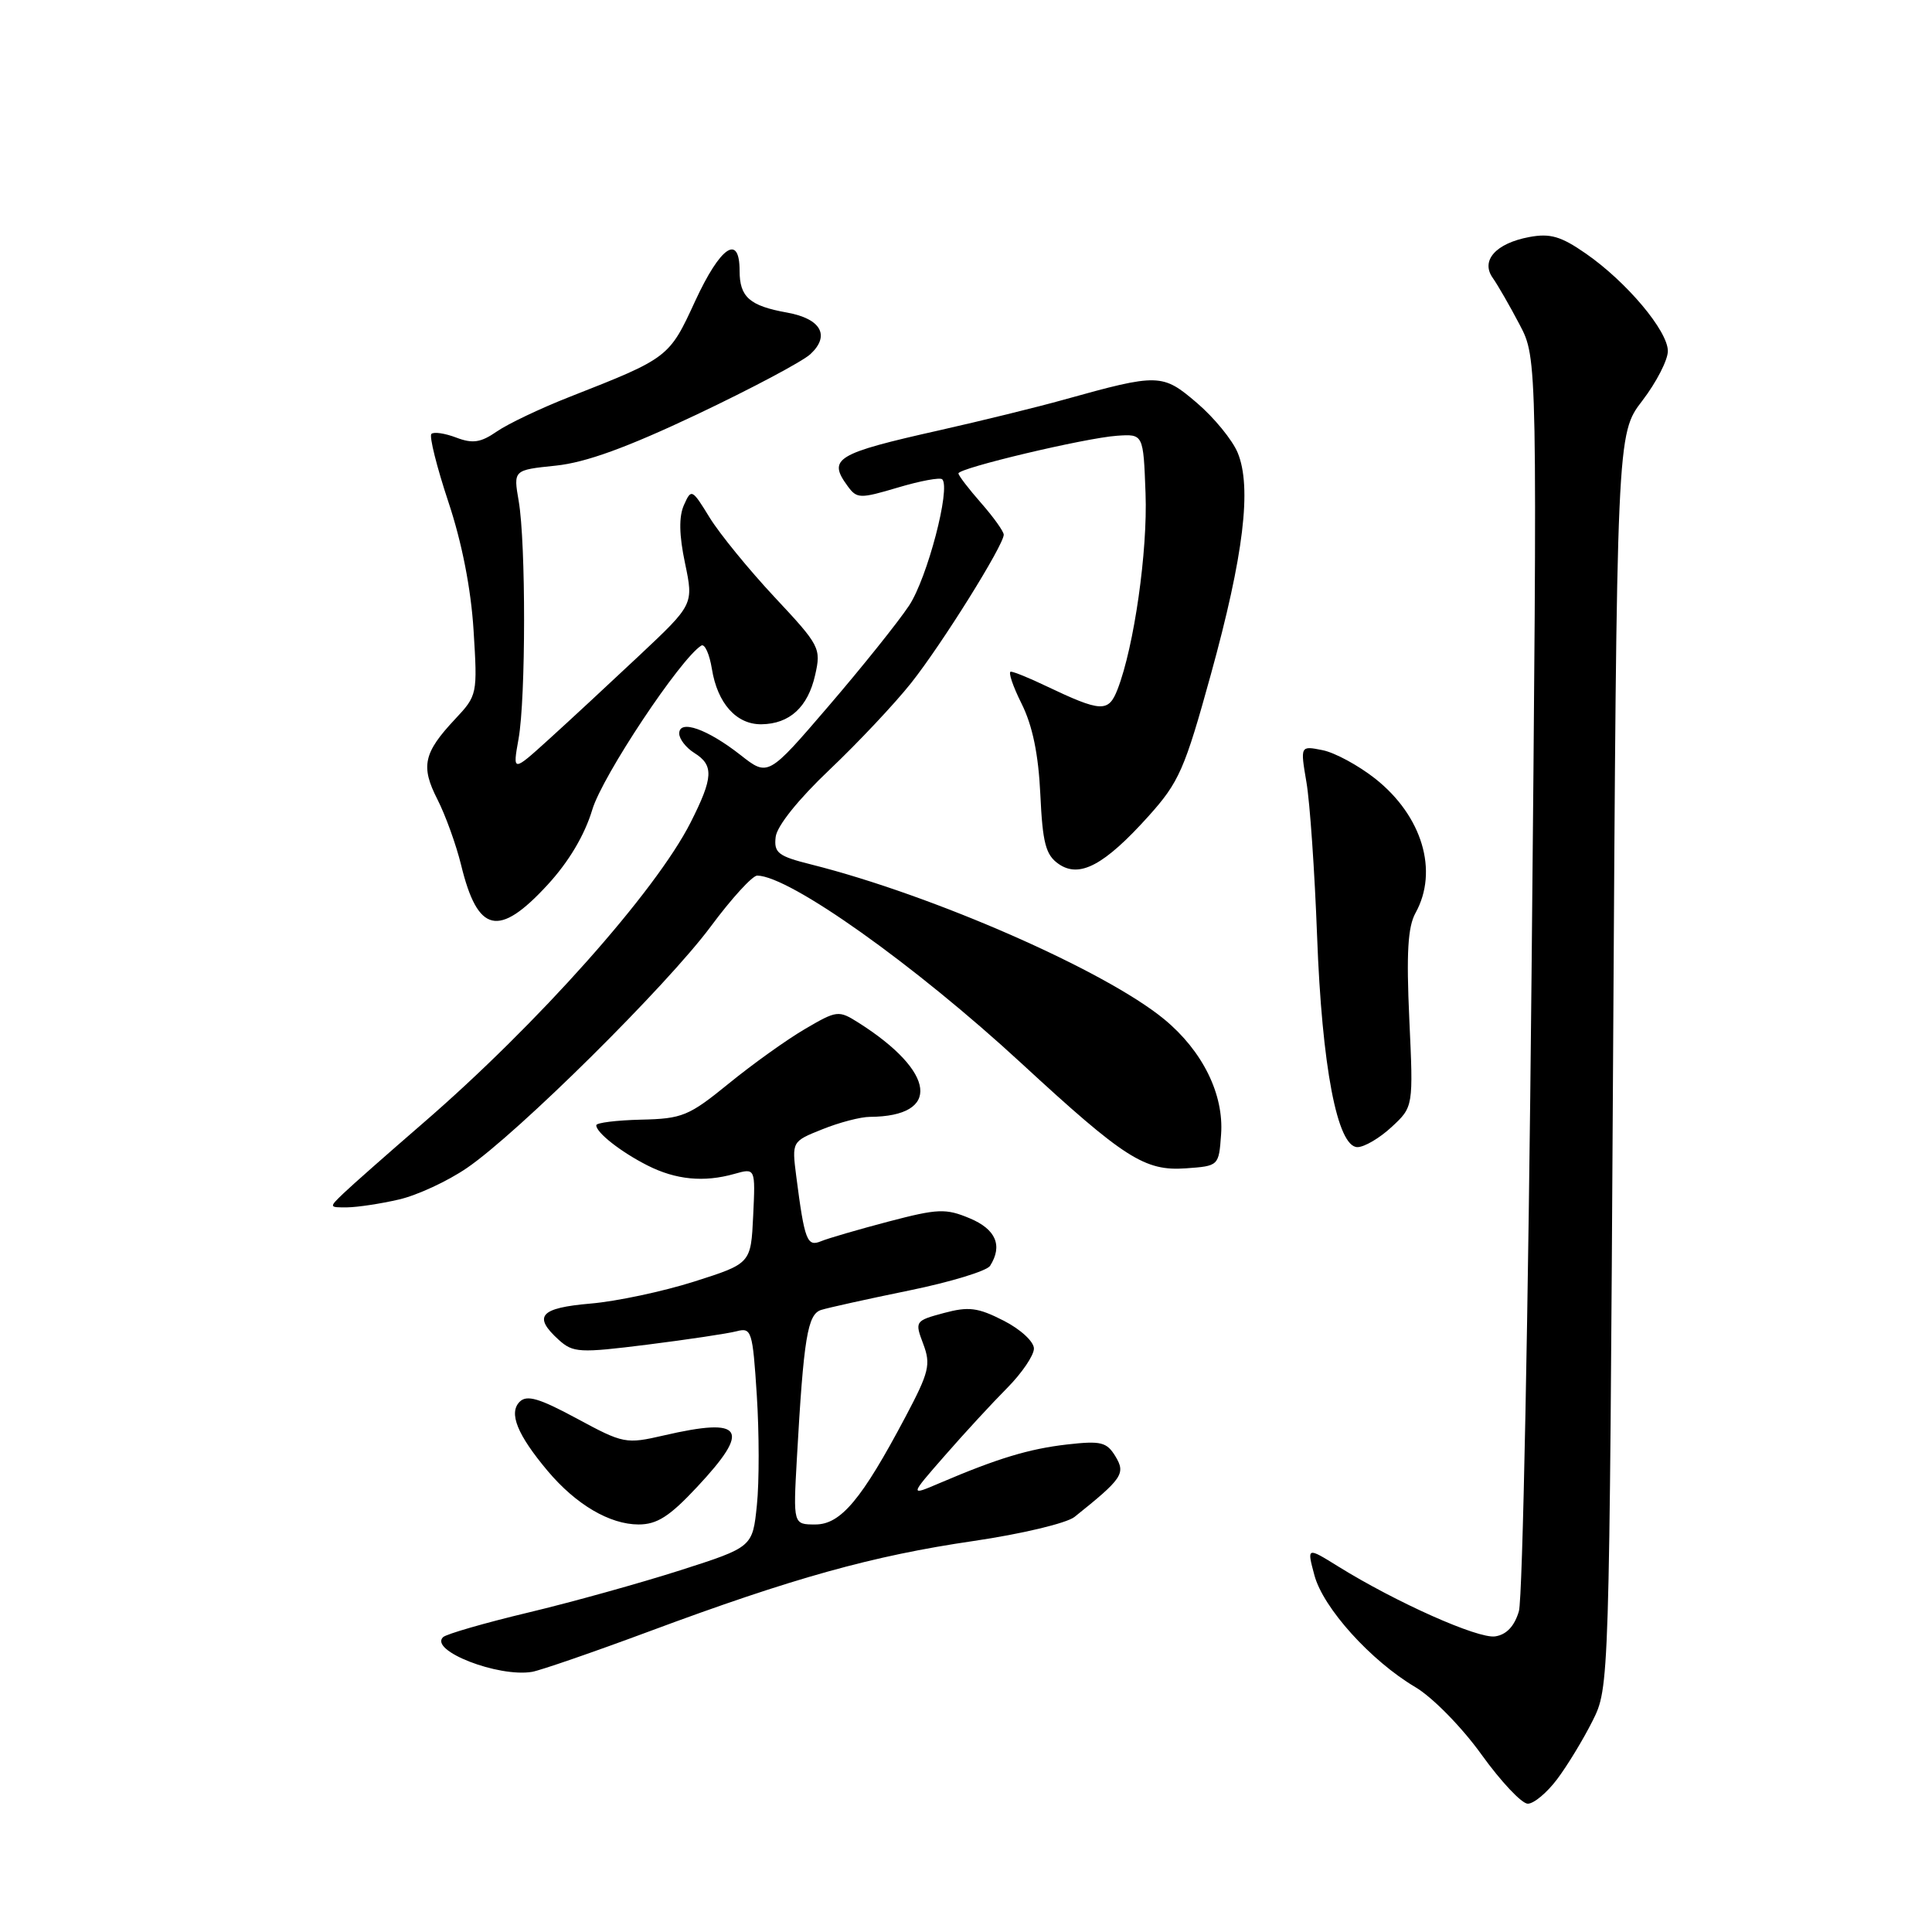 <?xml version="1.0" encoding="UTF-8" standalone="no"?>
<!DOCTYPE svg PUBLIC "-//W3C//DTD SVG 1.1//EN" "http://www.w3.org/Graphics/SVG/1.1/DTD/svg11.dtd" >
<svg xmlns="http://www.w3.org/2000/svg" xmlns:xlink="http://www.w3.org/1999/xlink" version="1.1" viewBox="0 0 256 256">
 <g >
 <path fill="currentColor"
d=" M 206.33 235.75 C 207.68 233.96 209.78 230.50 211.01 228.05 C 213.24 223.60 213.24 223.60 213.74 140.55 C 214.23 57.50 214.23 57.50 217.62 53.09 C 219.48 50.66 221.00 47.70 221.00 46.52 C 221.00 43.84 215.52 37.33 210.12 33.59 C 206.84 31.31 205.40 30.89 202.63 31.41 C 198.20 32.24 196.16 34.53 197.80 36.83 C 198.45 37.75 200.05 40.52 201.35 43.00 C 203.72 47.50 203.72 47.50 202.94 129.00 C 202.51 173.82 201.76 211.85 201.26 213.50 C 200.67 215.49 199.61 216.61 198.11 216.83 C 195.84 217.16 185.02 212.34 177.33 207.57 C 173.16 204.98 173.16 204.98 174.17 208.74 C 175.33 213.07 181.65 220.07 187.55 223.56 C 189.81 224.90 193.69 228.85 196.30 232.48 C 198.88 236.07 201.64 239.00 202.44 239.00 C 203.24 239.00 204.99 237.54 206.33 235.75 Z  M 86.10 216.14 C 105.03 209.10 115.64 206.14 129.00 204.19 C 135.35 203.26 141.34 201.83 142.38 201.00 C 148.72 195.93 149.18 195.26 147.81 192.99 C 146.65 191.08 145.90 190.89 141.40 191.40 C 136.34 191.98 132.18 193.24 124.50 196.52 C 120.51 198.23 120.51 198.23 125.20 192.87 C 127.78 189.91 131.49 185.89 133.45 183.92 C 135.40 181.95 137.00 179.60 137.00 178.69 C 137.00 177.77 135.22 176.13 132.98 174.99 C 129.57 173.25 128.35 173.10 125.07 173.98 C 121.25 175.01 121.20 175.08 122.33 178.07 C 123.36 180.80 123.12 181.81 119.99 187.72 C 114.18 198.69 111.41 202.00 108.04 202.00 C 105.10 202.00 105.10 202.00 105.59 193.25 C 106.49 177.25 107.00 174.13 108.82 173.57 C 109.74 173.28 114.98 172.12 120.45 171.00 C 125.93 169.88 130.76 168.41 131.19 167.73 C 132.89 165.05 131.96 162.88 128.49 161.43 C 125.31 160.10 124.27 160.15 117.74 161.86 C 113.76 162.91 109.73 164.08 108.79 164.47 C 106.94 165.24 106.61 164.39 105.51 155.88 C 104.92 151.25 104.92 151.25 108.98 149.63 C 111.21 148.73 114.04 147.99 115.27 147.99 C 124.75 147.93 124.04 142.04 113.77 135.52 C 111.11 133.84 110.90 133.87 106.66 136.35 C 104.25 137.76 99.71 141.01 96.57 143.57 C 91.28 147.88 90.41 148.24 84.93 148.36 C 81.68 148.44 79.01 148.77 79.01 149.10 C 78.99 150.07 82.27 152.64 85.78 154.42 C 89.54 156.33 93.27 156.69 97.30 155.55 C 100.10 154.76 100.10 154.76 99.80 161.09 C 99.50 167.42 99.50 167.42 92.00 169.81 C 87.88 171.12 81.69 172.44 78.25 172.73 C 71.54 173.31 70.58 174.40 74.04 177.54 C 75.94 179.25 76.77 179.30 85.79 178.17 C 91.13 177.50 96.44 176.70 97.60 176.40 C 99.58 175.88 99.73 176.32 100.28 184.88 C 100.60 189.85 100.61 196.41 100.29 199.45 C 99.72 205.00 99.72 205.00 90.11 208.08 C 84.82 209.77 75.78 212.29 70.00 213.67 C 64.22 215.05 59.14 216.52 58.71 216.93 C 56.84 218.71 66.01 222.28 70.50 221.53 C 71.60 221.34 78.62 218.92 86.10 216.14 Z  M 92.36 197.04 C 99.57 189.34 98.55 187.75 87.97 190.20 C 82.93 191.36 82.61 191.30 76.43 187.96 C 71.46 185.28 69.81 184.79 68.86 185.74 C 67.37 187.23 68.54 190.11 72.58 194.92 C 76.33 199.37 80.79 201.99 84.61 202.00 C 87.06 202.00 88.72 200.94 92.36 197.04 Z  M 52.86 158.94 C 55.27 158.39 59.32 156.51 61.86 154.77 C 68.63 150.15 88.38 130.58 94.19 122.75 C 96.94 119.04 99.71 116.01 100.34 116.02 C 104.66 116.09 121.17 127.82 135.33 140.88 C 149.00 153.49 151.69 155.20 157.14 154.81 C 161.49 154.50 161.50 154.49 161.80 150.32 C 162.19 145.01 159.35 139.26 154.28 135.07 C 146.46 128.62 123.65 118.61 107.50 114.55 C 103.10 113.45 102.53 113.01 102.78 110.90 C 102.95 109.45 105.78 105.92 109.91 102.00 C 113.68 98.42 118.55 93.25 120.73 90.50 C 124.81 85.36 133.00 72.23 133.00 70.85 C 133.00 70.42 131.65 68.53 130.00 66.65 C 128.35 64.77 127.00 63.01 127.00 62.73 C 127.00 62.02 143.76 58.04 148.00 57.74 C 151.50 57.50 151.50 57.50 151.79 65.36 C 152.08 73.01 150.28 85.65 148.09 91.32 C 146.88 94.44 145.94 94.39 138.56 90.88 C 136.40 89.84 134.32 89.00 133.94 89.00 C 133.56 89.00 134.20 90.91 135.37 93.25 C 136.82 96.16 137.60 99.95 137.85 105.27 C 138.15 111.71 138.56 113.28 140.26 114.47 C 143.03 116.41 146.32 114.66 152.19 108.14 C 156.24 103.63 156.97 101.96 160.45 89.35 C 164.80 73.58 165.89 64.56 164.00 59.99 C 163.30 58.30 160.87 55.33 158.61 53.40 C 154.03 49.48 153.53 49.46 141.00 52.95 C 137.43 53.95 130.00 55.77 124.50 57.01 C 110.73 60.10 109.65 60.77 112.31 64.40 C 113.54 66.09 113.93 66.10 118.98 64.60 C 121.93 63.72 124.57 63.23 124.85 63.51 C 126.00 64.66 122.87 76.60 120.46 80.24 C 119.03 82.40 114.24 88.38 109.81 93.54 C 101.77 102.91 101.77 102.91 98.13 100.05 C 93.73 96.60 90.00 95.28 90.00 97.19 C 90.00 97.92 90.90 99.08 92.00 99.77 C 94.61 101.40 94.52 103.03 91.51 108.98 C 86.88 118.12 71.22 135.72 56.01 148.86 C 51.33 152.91 46.61 157.07 45.53 158.11 C 43.57 159.99 43.57 160.00 46.03 159.98 C 47.39 159.96 50.46 159.50 52.86 158.94 Z  M 184.40 149.33 C 187.28 146.66 187.28 146.66 186.74 135.04 C 186.34 126.28 186.54 122.81 187.57 120.96 C 190.64 115.40 188.45 108.11 182.23 103.18 C 180.01 101.43 176.87 99.72 175.24 99.40 C 172.29 98.81 172.29 98.81 173.11 103.65 C 173.57 106.32 174.20 115.47 174.52 124.00 C 175.16 141.32 177.20 152.00 179.87 152.00 C 180.78 152.00 182.82 150.80 184.40 149.33 Z  M 72.55 117.25 C 75.37 114.19 77.47 110.65 78.48 107.29 C 79.81 102.82 90.16 87.26 92.93 85.54 C 93.38 85.27 94.01 86.66 94.33 88.64 C 95.07 93.21 97.58 96.01 100.90 95.97 C 104.63 95.92 107.05 93.70 108.01 89.45 C 108.82 85.88 108.63 85.53 102.64 79.13 C 99.23 75.48 95.36 70.74 94.03 68.58 C 91.70 64.78 91.60 64.73 90.63 66.91 C 89.94 68.45 89.98 70.89 90.77 74.63 C 91.91 80.09 91.91 80.09 84.71 86.86 C 80.74 90.59 75.35 95.59 72.71 97.98 C 67.92 102.32 67.92 102.32 68.71 97.91 C 69.68 92.48 69.69 71.98 68.73 66.39 C 68.02 62.28 68.02 62.28 73.64 61.70 C 77.62 61.29 83.06 59.31 92.38 54.90 C 99.59 51.48 106.35 47.89 107.39 46.92 C 110.03 44.46 108.78 42.23 104.30 41.42 C 99.32 40.53 98.00 39.36 98.00 35.88 C 98.00 30.91 95.46 32.65 92.11 39.90 C 88.67 47.38 88.59 47.44 75.50 52.58 C 71.65 54.09 67.30 56.16 65.84 57.17 C 63.70 58.65 62.63 58.81 60.45 57.98 C 58.95 57.41 57.47 57.19 57.16 57.50 C 56.86 57.81 57.87 61.86 59.41 66.50 C 61.21 71.89 62.41 78.03 62.75 83.52 C 63.28 92.00 63.25 92.15 60.29 95.30 C 56.12 99.75 55.72 101.54 57.96 105.92 C 59.03 108.02 60.44 111.93 61.10 114.62 C 63.30 123.66 66.07 124.29 72.55 117.25 Z "/>
</g>
</svg>